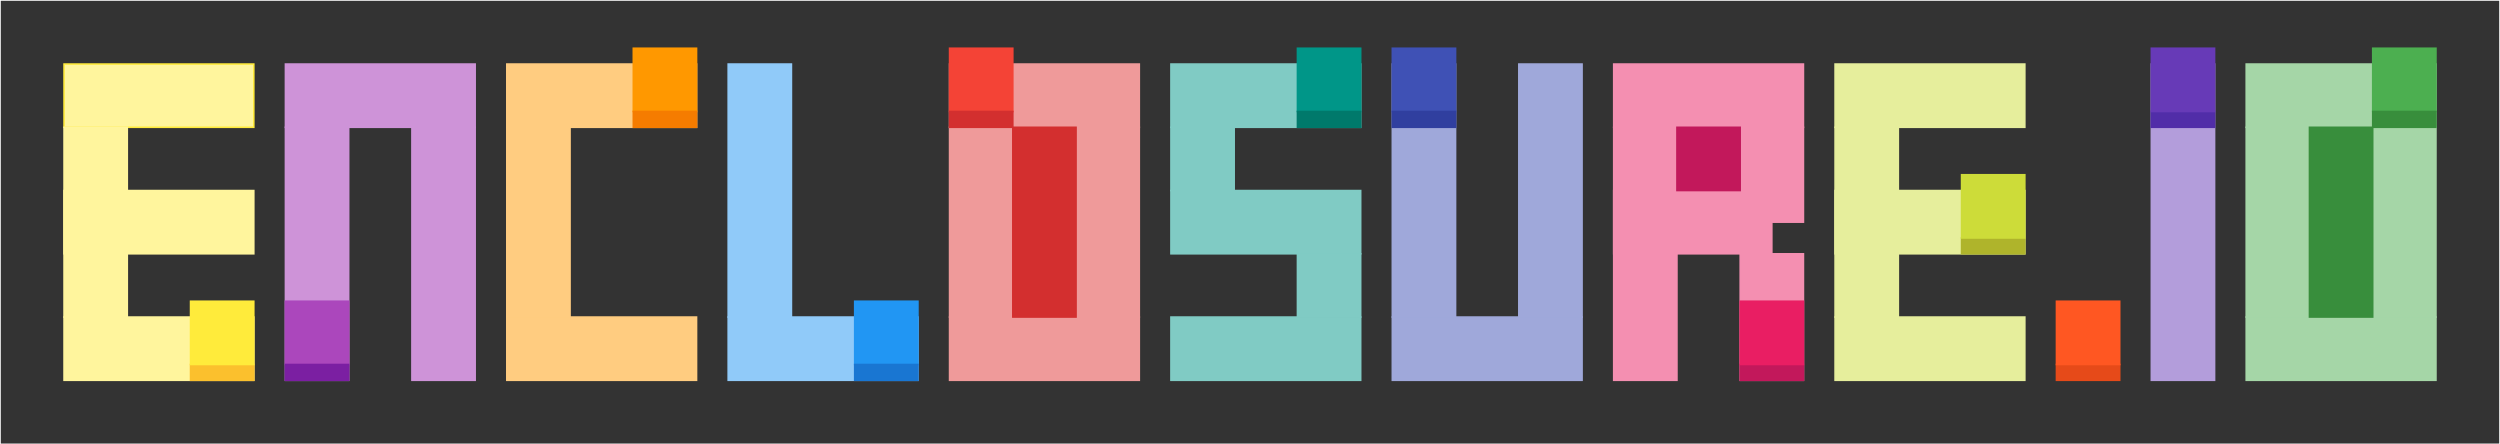 <!DOCTYPE svg PUBLIC "-//W3C//DTD SVG 1.1//EN" "http://www.w3.org/Graphics/SVG/1.1/DTD/svg11.dtd">
<svg xmlns="http://www.w3.org/2000/svg" xmlns:xlink="http://www.w3.org/1999/xlink" width="1581px" height="281px" version="1.1" style="background-color: rgb(255, 255, 255);"><defs/><g transform="translate(0.5,0.5)"><rect x="0" y="0" width="1580" height="280" fill="#333333" stroke="none" pointer-events="none"/><rect x="1100" y="160" width="40" height="80" fill="#f48fb1" stroke="#f48fb1" pointer-events="none"/><rect x="40" y="40" width="120" height="40" fill="#fff59d" stroke="#ffeb3b" pointer-events="none"/><rect x="40" y="80" width="40" height="120" fill="#fff59d" stroke="#fff59d" pointer-events="none"/><rect x="40" y="200" width="120" height="40" fill="#fff59d" stroke="#fff59d" pointer-events="none"/><rect x="40" y="120" width="120" height="40" fill="#fff59d" stroke="#fff59d" pointer-events="none"/><rect x="180" y="80" width="40" height="160" fill="#ce93d8" stroke="#ce93d8" pointer-events="none"/><rect x="180" y="40" width="120" height="40" fill="#ce93d8" stroke="#ce93d8" pointer-events="none"/><rect x="260" y="80" width="40" height="160" fill="#ce93d8" stroke="#ce93d8" pointer-events="none"/><rect x="320" y="40" width="120" height="40" fill="#ffcc80" stroke="#ffcc80" pointer-events="none"/><rect x="320" y="80" width="40" height="120" fill="#ffcc80" stroke="#ffcc80" pointer-events="none"/><rect x="320" y="200" width="120" height="40" fill="#ffcc80" stroke="#ffcc80" pointer-events="none"/><rect x="460" y="40" width="40" height="160" fill="#90caf9" stroke="#90caf9" pointer-events="none"/><rect x="460" y="200" width="120" height="40" fill="#90caf9" stroke="#90caf9" pointer-events="none"/><rect x="600" y="40" width="120" height="40" fill="#ef9a9a" stroke="#ef9a9a" pointer-events="none"/><rect x="600" y="80" width="40" height="120" fill="#ef9a9a" stroke="#ef9a9a" pointer-events="none"/><rect x="600" y="200" width="120" height="40" fill="#ef9a9a" stroke="#ef9a9a" pointer-events="none"/><rect x="680" y="80" width="40" height="120" fill="#ef9a9a" stroke="#ef9a9a" pointer-events="none"/><rect x="740" y="40" width="120" height="40" fill="#80cbc4" stroke="#80cbc4" pointer-events="none"/><rect x="740" y="80" width="40" height="40" fill="#80cbc4" stroke="#80cbc4" pointer-events="none"/><rect x="740" y="200" width="120" height="40" fill="#80cbc4" stroke="#80cbc4" pointer-events="none"/><rect x="740" y="120" width="120" height="40" fill="#80cbc4" stroke="#80cbc4" pointer-events="none"/><rect x="820" y="160" width="40" height="40" fill="#80cbc4" stroke="#80cbc4" pointer-events="none"/><rect x="120" y="230" width="40" height="10" fill="#fbc02d" stroke="#fbc02d" pointer-events="none"/><rect x="180" y="190" width="40" height="40" fill="#ab47bc" stroke="#ab47bc" pointer-events="none"/><rect x="120" y="190" width="40" height="40" fill="#ffeb3b" stroke="#ffeb3b" pointer-events="none"/><rect x="180" y="230" width="40" height="10" fill="#7b1fa2" stroke="#7b1fa2" pointer-events="none"/><rect x="400" y="30" width="40" height="40" fill="#ff9800" stroke="#ff9800" pointer-events="none"/><rect x="400" y="70" width="40" height="10" fill="#f57c00" stroke="#f57c00" pointer-events="none"/><rect x="540" y="190" width="40" height="40" fill="#2196f3" stroke="#2196f3" pointer-events="none"/><rect x="540" y="230" width="40" height="10" fill="#1976d2" stroke="#1976d2" pointer-events="none"/><rect x="600" y="30" width="40" height="40" fill="#f44336" stroke="#f44336" pointer-events="none"/><rect x="600" y="70" width="40" height="10" fill="#d32f2f" stroke="#d32f2f" pointer-events="none"/><rect x="820" y="30" width="40" height="40" fill="#009688" stroke="#009688" pointer-events="none"/><rect x="820" y="70" width="40" height="10" fill="#00796b" stroke="#00796b" pointer-events="none"/><rect x="880" y="40" width="40" height="160" fill="#9fa8da" stroke="#9fa8da" pointer-events="none"/><rect x="880" y="200" width="120" height="40" fill="#9fa8da" stroke="#9fa8da" pointer-events="none"/><rect x="960" y="40" width="40" height="160" fill="#9fa8da" stroke="#9fa8da" pointer-events="none"/><rect x="880" y="30" width="40" height="40" fill="#3f51b5" stroke="#3f51b5" pointer-events="none"/><rect x="880" y="70" width="40" height="10" fill="#303f9f" stroke="#303f9f" pointer-events="none"/><rect x="1020" y="40" width="120" height="40" fill="#f48fb1" stroke="#f48fb1" pointer-events="none"/><rect x="1020" y="80" width="40" height="160" fill="#f48fb1" stroke="#f48fb1" pointer-events="none"/><rect x="1020" y="120" width="100" height="40" fill="#f48fb1" stroke="#f48fb1" pointer-events="none"/><rect x="1100" y="230" width="40" height="10" fill="#c2185b" stroke="#c2185b" pointer-events="none"/><rect x="1100" y="190" width="40" height="40" fill="#e91e63" stroke="#e91e63" pointer-events="none"/><rect x="1100" y="80" width="40" height="60" fill="#f48fb1" stroke="#f48fb1" pointer-events="none"/><rect x="1160" y="40" width="120" height="40" fill="#e6ee9c" stroke="#e6ee9c" pointer-events="none"/><rect x="1160" y="80" width="40" height="120" fill="#e6ee9c" stroke="#e6ee9c" pointer-events="none"/><rect x="1160" y="200" width="120" height="40" fill="#e6ee9c" stroke="#e6ee9c" pointer-events="none"/><rect x="1160" y="120" width="120" height="40" fill="#e6ee9c" stroke="#e6ee9c" pointer-events="none"/><rect x="1240" y="150" width="40" height="10" fill="#afb42b" stroke="#afb42b" pointer-events="none"/><rect x="1240" y="110" width="40" height="40" fill="#cddc39" stroke="#cddc39" pointer-events="none"/><rect x="1300" y="230" width="40" height="10" fill="#e64a19" stroke="#e64a19" pointer-events="none"/><rect x="1300" y="190" width="40" height="40" fill="#ff5722" stroke="#ff5722" pointer-events="none"/><rect x="1360" y="40" width="40" height="200" fill="#b39ddb" stroke="#b39ddb" pointer-events="none"/><rect x="1360" y="70" width="40" height="10" fill="#512da8" stroke="#512da8" pointer-events="none"/><rect x="1360" y="30" width="40" height="40" fill="#673ab7" stroke="#673ab7" pointer-events="none"/><rect x="1420" y="40" width="120" height="40" fill="#a5d6a7" stroke="#a5d6a7" pointer-events="none"/><rect x="1420" y="80" width="40" height="120" fill="#a5d6a7" stroke="#a5d6a7" pointer-events="none"/><rect x="1420" y="200" width="120" height="40" fill="#a5d6a7" stroke="#a5d6a7" pointer-events="none"/><rect x="1500" y="80" width="40" height="120" fill="#a5d6a7" stroke="#a5d6a7" pointer-events="none"/><rect x="1500" y="30" width="40" height="40" fill="#4caf50" stroke="#4caf50" pointer-events="none"/><rect x="1500" y="70" width="40" height="10" fill="#388e3c" stroke="#388e3c" pointer-events="none"/><rect x="640" y="80" width="40" height="120" fill="#d32f2f" stroke="#d32f2f" pointer-events="none"/><rect x="1460" y="80" width="40" height="120" fill="#388e3c" stroke="#388e3c" pointer-events="none"/><rect x="1060" y="80" width="40" height="40" fill="#c2185b" stroke="#c2185b" pointer-events="none"/></g></svg>